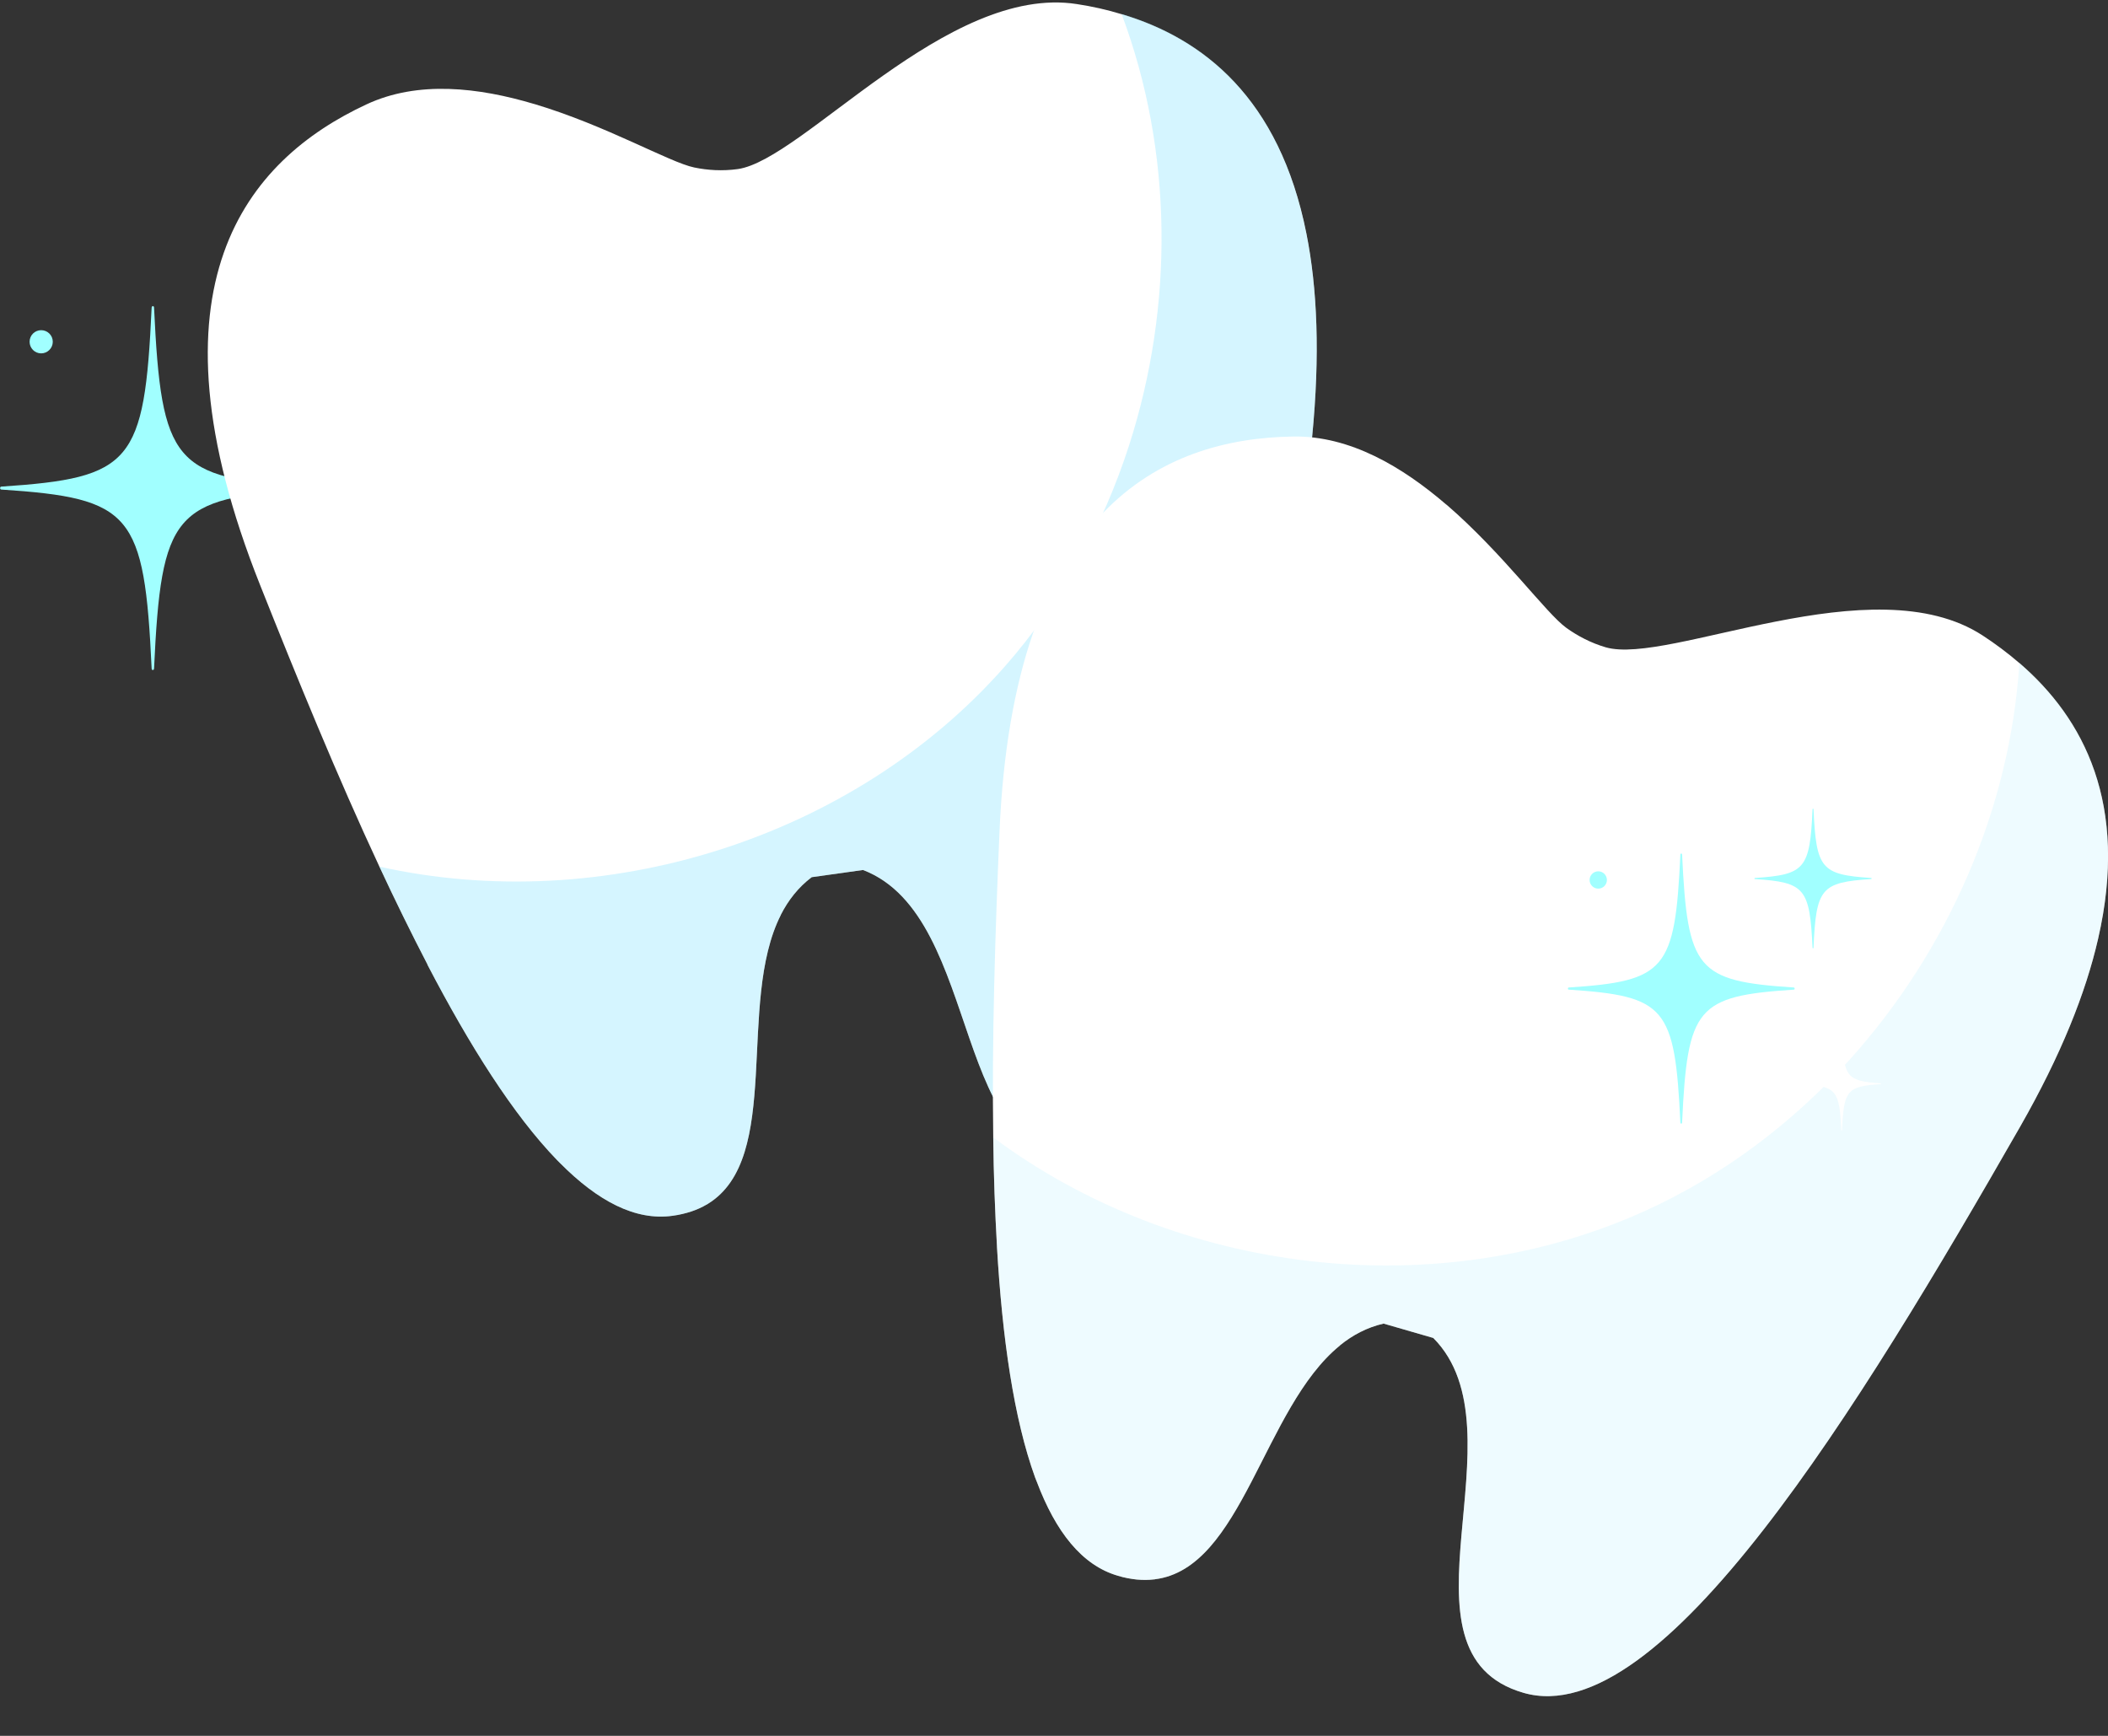 <svg width="51" height="42" viewBox="0 0 51 42" fill="none" xmlns="http://www.w3.org/2000/svg">
<rect x="0" y="0" width="51" height="42" fill="#333333" stroke="none"/>
<g clip-path="url(#clip0_185_2240)">
<path d="M7.367 11.845C4.204 12.054 3.901 12.415 3.727 16.178C3.724 16.223 3.669 16.223 3.669 16.178C3.492 12.412 3.189 12.054 0.029 11.845C-0.006 11.842 -0.006 11.777 0.029 11.774C3.192 11.564 3.495 11.203 3.669 7.441C3.672 7.395 3.727 7.395 3.727 7.441C3.905 11.206 4.204 11.564 7.367 11.774C7.403 11.777 7.403 11.842 7.367 11.845Z" fill="#A1FFFF"/>
<path d="M9.892 8.24C8.257 8.35 8.099 8.534 8.009 10.481C8.009 10.504 7.98 10.504 7.98 10.481C7.89 8.534 7.732 8.35 6.097 8.24C6.078 8.24 6.078 8.205 6.097 8.205C7.732 8.095 7.89 7.911 7.98 5.964C7.98 5.941 8.009 5.941 8.009 5.964C8.099 7.911 8.257 8.095 9.892 8.205C9.908 8.205 9.908 8.237 9.892 8.24Z" fill="#A1FFFF"/>
<path d="M10.201 14.924C9.105 14.998 9.002 15.12 8.941 16.426C8.941 16.442 8.921 16.442 8.921 16.426C8.86 15.12 8.757 14.998 7.661 14.924C7.648 14.924 7.648 14.901 7.661 14.901C8.757 14.827 8.86 14.705 8.921 13.399C8.921 13.383 8.941 13.383 8.941 13.399C9.002 14.705 9.105 14.827 10.201 14.901C10.214 14.898 10.214 14.921 10.201 14.924Z" fill="#A1FFFF"/>
<path d="M9.621 11.79C9.802 11.79 9.95 11.643 9.95 11.461C9.95 11.28 9.802 11.132 9.621 11.132C9.439 11.132 9.292 11.28 9.292 11.461C9.292 11.643 9.439 11.79 9.621 11.79Z" fill="#A1FFFF"/>
<path d="M0.996 8.55C1.151 8.55 1.277 8.424 1.277 8.269C1.277 8.114 1.151 7.989 0.996 7.989C0.841 7.989 0.716 8.114 0.716 8.269C0.716 8.424 0.841 8.55 0.996 8.55Z" fill="#A1FFFF"/>
<path d="M31.745 10.574C30.975 18.374 29.824 27.505 26.383 27.991C22.946 28.478 23.849 22.188 20.88 21.05L19.638 21.224C19.31 21.472 19.071 21.782 18.89 22.136V22.14C17.81 24.277 18.948 28.024 17.117 29.133C17.117 29.136 17.117 29.136 17.117 29.136L17.101 29.142C16.988 29.21 16.859 29.268 16.724 29.313C16.585 29.358 16.44 29.394 16.276 29.416C15.373 29.545 14.46 29.059 13.551 28.143L13.477 28.069C12.419 26.976 11.365 25.306 10.343 23.345C10.343 23.345 10.343 23.345 10.343 23.342C10.343 23.339 10.343 23.339 10.34 23.332C9.95 22.581 9.56 21.788 9.179 20.969C8.164 18.793 7.193 16.42 6.297 14.166C3.395 6.886 5.987 3.868 8.863 2.527C10.117 1.94 11.584 2.117 12.926 2.517H12.929C14.667 3.036 16.198 3.929 16.795 4.052C17.12 4.12 17.478 4.142 17.849 4.091C19.429 3.868 22.917 -0.391 26.055 0.099C26.416 0.154 26.78 0.234 27.138 0.344C29.108 0.931 30.955 2.372 31.607 5.651C31.871 6.973 31.939 8.592 31.745 10.574Z" fill="white"/>
<path opacity="0.46" d="M10.069 7.089C10.508 6.522 11.075 5.903 10.93 5.203C10.778 4.452 9.805 4.1 9.092 4.374C8.38 4.648 7.919 5.354 7.654 6.073C7.383 6.809 7.277 7.598 7.329 8.379C7.358 8.84 7.474 10.352 7.97 10.578C8.621 10.874 8.831 9.726 8.937 9.362C9.176 8.54 9.544 7.769 10.069 7.089Z" fill="white"/>
<path opacity="0.46" d="M10.224 6.112C10.904 6.112 11.456 5.561 11.456 4.88C11.456 4.2 10.904 3.649 10.224 3.649C9.544 3.649 8.992 4.2 8.992 4.88C8.992 5.561 9.544 6.112 10.224 6.112Z" fill="white"/>
<path opacity="0.4" d="M31.745 10.574C30.975 18.374 29.824 27.505 26.383 27.991C22.946 28.478 23.849 22.188 20.88 21.05L19.638 21.224C19.31 21.472 19.071 21.782 18.89 22.136V22.14C17.81 24.277 18.948 28.024 17.117 29.133C17.117 29.136 17.117 29.136 17.117 29.136L17.101 29.142C16.988 29.21 16.859 29.268 16.724 29.313C16.585 29.358 16.44 29.394 16.276 29.416C15.373 29.545 14.46 29.059 13.551 28.143L13.477 28.069C12.419 26.976 11.365 25.306 10.343 23.345C10.343 23.345 10.343 23.345 10.343 23.342C10.343 23.339 10.343 23.339 10.34 23.332C9.95 22.581 9.56 21.788 9.179 20.969C14.586 22.175 20.628 20.302 24.304 16.133C25.671 14.582 26.686 12.735 27.318 10.771C28.402 7.402 28.382 3.659 27.135 0.338C29.105 0.924 30.952 2.366 31.603 5.645C31.871 6.973 31.939 8.592 31.745 10.574Z" fill="#97E6FF"/>
<path d="M48.875 27.259C44.98 34.062 40.196 41.923 36.859 40.959C33.522 39.995 36.92 34.627 34.676 32.373L33.473 32.025C33.074 32.118 32.725 32.302 32.416 32.554V32.557C30.559 34.066 30.062 37.951 27.938 38.212C27.938 38.215 27.938 38.215 27.938 38.215H27.918C27.786 38.231 27.647 38.231 27.502 38.218C27.357 38.202 27.209 38.177 27.051 38.128C26.174 37.877 25.539 37.058 25.084 35.852L25.045 35.755C24.526 34.324 24.249 32.373 24.12 30.165C24.12 30.165 24.12 30.165 24.12 30.161C24.12 30.158 24.12 30.158 24.12 30.152C24.072 29.307 24.039 28.424 24.03 27.521C23.994 25.119 24.078 22.559 24.181 20.134C24.513 12.303 28.112 10.61 31.284 10.562C32.667 10.539 33.934 11.3 34.995 12.212H34.998C36.372 13.399 37.404 14.84 37.9 15.195C38.171 15.388 38.487 15.556 38.848 15.662C40.376 16.104 45.306 13.644 47.966 15.375C48.272 15.575 48.572 15.798 48.856 16.043C50.413 17.384 51.509 19.454 50.761 22.713C50.462 24.023 49.862 25.531 48.875 27.259Z" fill="white"/>
<path opacity="0.46" d="M30.52 15.214C31.152 14.876 31.922 14.543 32.077 13.844C32.245 13.096 31.5 12.377 30.736 12.338C29.972 12.296 29.262 12.754 28.727 13.299C28.179 13.857 27.76 14.537 27.486 15.269C27.325 15.701 26.812 17.129 27.173 17.539C27.647 18.074 28.308 17.116 28.553 16.826C29.111 16.172 29.762 15.617 30.52 15.214Z" fill="white"/>
<path opacity="0.46" d="M31.565 14.492C32.245 14.492 32.796 13.94 32.796 13.26C32.796 12.58 32.245 12.028 31.565 12.028C30.884 12.028 30.333 12.58 30.333 13.26C30.333 13.94 30.884 14.492 31.565 14.492Z" fill="white"/>
<path opacity="0.4" d="M48.875 27.259C44.98 34.062 40.196 41.923 36.859 40.959C33.522 39.995 36.92 34.627 34.676 32.373L33.473 32.025C33.074 32.118 32.725 32.302 32.416 32.553V32.557C30.559 34.066 30.062 37.951 27.938 38.212C27.938 38.215 27.938 38.215 27.938 38.215H27.918C27.786 38.231 27.647 38.231 27.502 38.218C27.357 38.202 27.209 38.176 27.051 38.128C26.174 37.877 25.539 37.058 25.084 35.852L25.045 35.755C24.526 34.324 24.249 32.373 24.12 30.164C24.12 30.164 24.12 30.164 24.12 30.161C24.12 30.158 24.12 30.158 24.12 30.151C24.072 29.307 24.04 28.423 24.03 27.521C28.47 30.832 34.75 31.596 39.809 29.294C41.692 28.439 43.372 27.169 44.755 25.634C47.121 23.003 48.633 19.576 48.856 16.039C50.413 17.381 51.509 19.451 50.761 22.71C50.462 24.022 49.862 25.531 48.875 27.259Z" fill="#D6F5FF"/>
<path d="M43.398 23.945C41.05 24.1 40.825 24.367 40.696 27.163C40.696 27.195 40.654 27.195 40.654 27.163C40.522 24.367 40.299 24.1 37.952 23.945C37.926 23.942 37.926 23.897 37.952 23.893C40.299 23.739 40.525 23.471 40.654 20.676C40.654 20.644 40.696 20.644 40.696 20.676C40.828 23.471 41.05 23.739 43.398 23.893C43.427 23.897 43.427 23.945 43.398 23.945Z" fill="#A1FFFF"/>
<path d="M45.271 21.269C44.055 21.349 43.939 21.488 43.875 22.933C43.875 22.949 43.852 22.949 43.852 22.933C43.784 21.488 43.668 21.349 42.456 21.269C42.443 21.269 42.443 21.243 42.456 21.243C43.672 21.163 43.788 21.024 43.852 19.579C43.852 19.563 43.875 19.563 43.875 19.579C43.942 21.024 44.058 21.163 45.271 21.243C45.284 21.243 45.284 21.269 45.271 21.269Z" fill="#A1FFFF"/>
<path d="M45.499 26.231C44.687 26.286 44.609 26.376 44.564 27.347C44.564 27.356 44.548 27.356 44.548 27.347C44.503 26.379 44.426 26.286 43.613 26.231C43.603 26.231 43.603 26.215 43.613 26.212C44.426 26.157 44.503 26.067 44.548 25.096C44.548 25.083 44.561 25.083 44.564 25.096C44.609 26.063 44.687 26.157 45.499 26.212C45.509 26.215 45.509 26.231 45.499 26.231Z" fill="white"/>
<path d="M45.071 23.906C45.206 23.906 45.316 23.797 45.316 23.661C45.316 23.526 45.206 23.416 45.071 23.416C44.935 23.416 44.826 23.526 44.826 23.661C44.826 23.797 44.935 23.906 45.071 23.906Z" fill="white"/>
<path d="M38.668 21.501C38.783 21.501 38.877 21.407 38.877 21.292C38.877 21.176 38.783 21.082 38.668 21.082C38.552 21.082 38.458 21.176 38.458 21.292C38.458 21.407 38.552 21.501 38.668 21.501Z" fill="#A1FFFF"/>
</g>
<defs>
<clipPath id="clip0_185_2240">
<rect width="51" height="40.979" fill="white" transform="translate(0 0.061)"/>
</clipPath>
</defs>
</svg>
